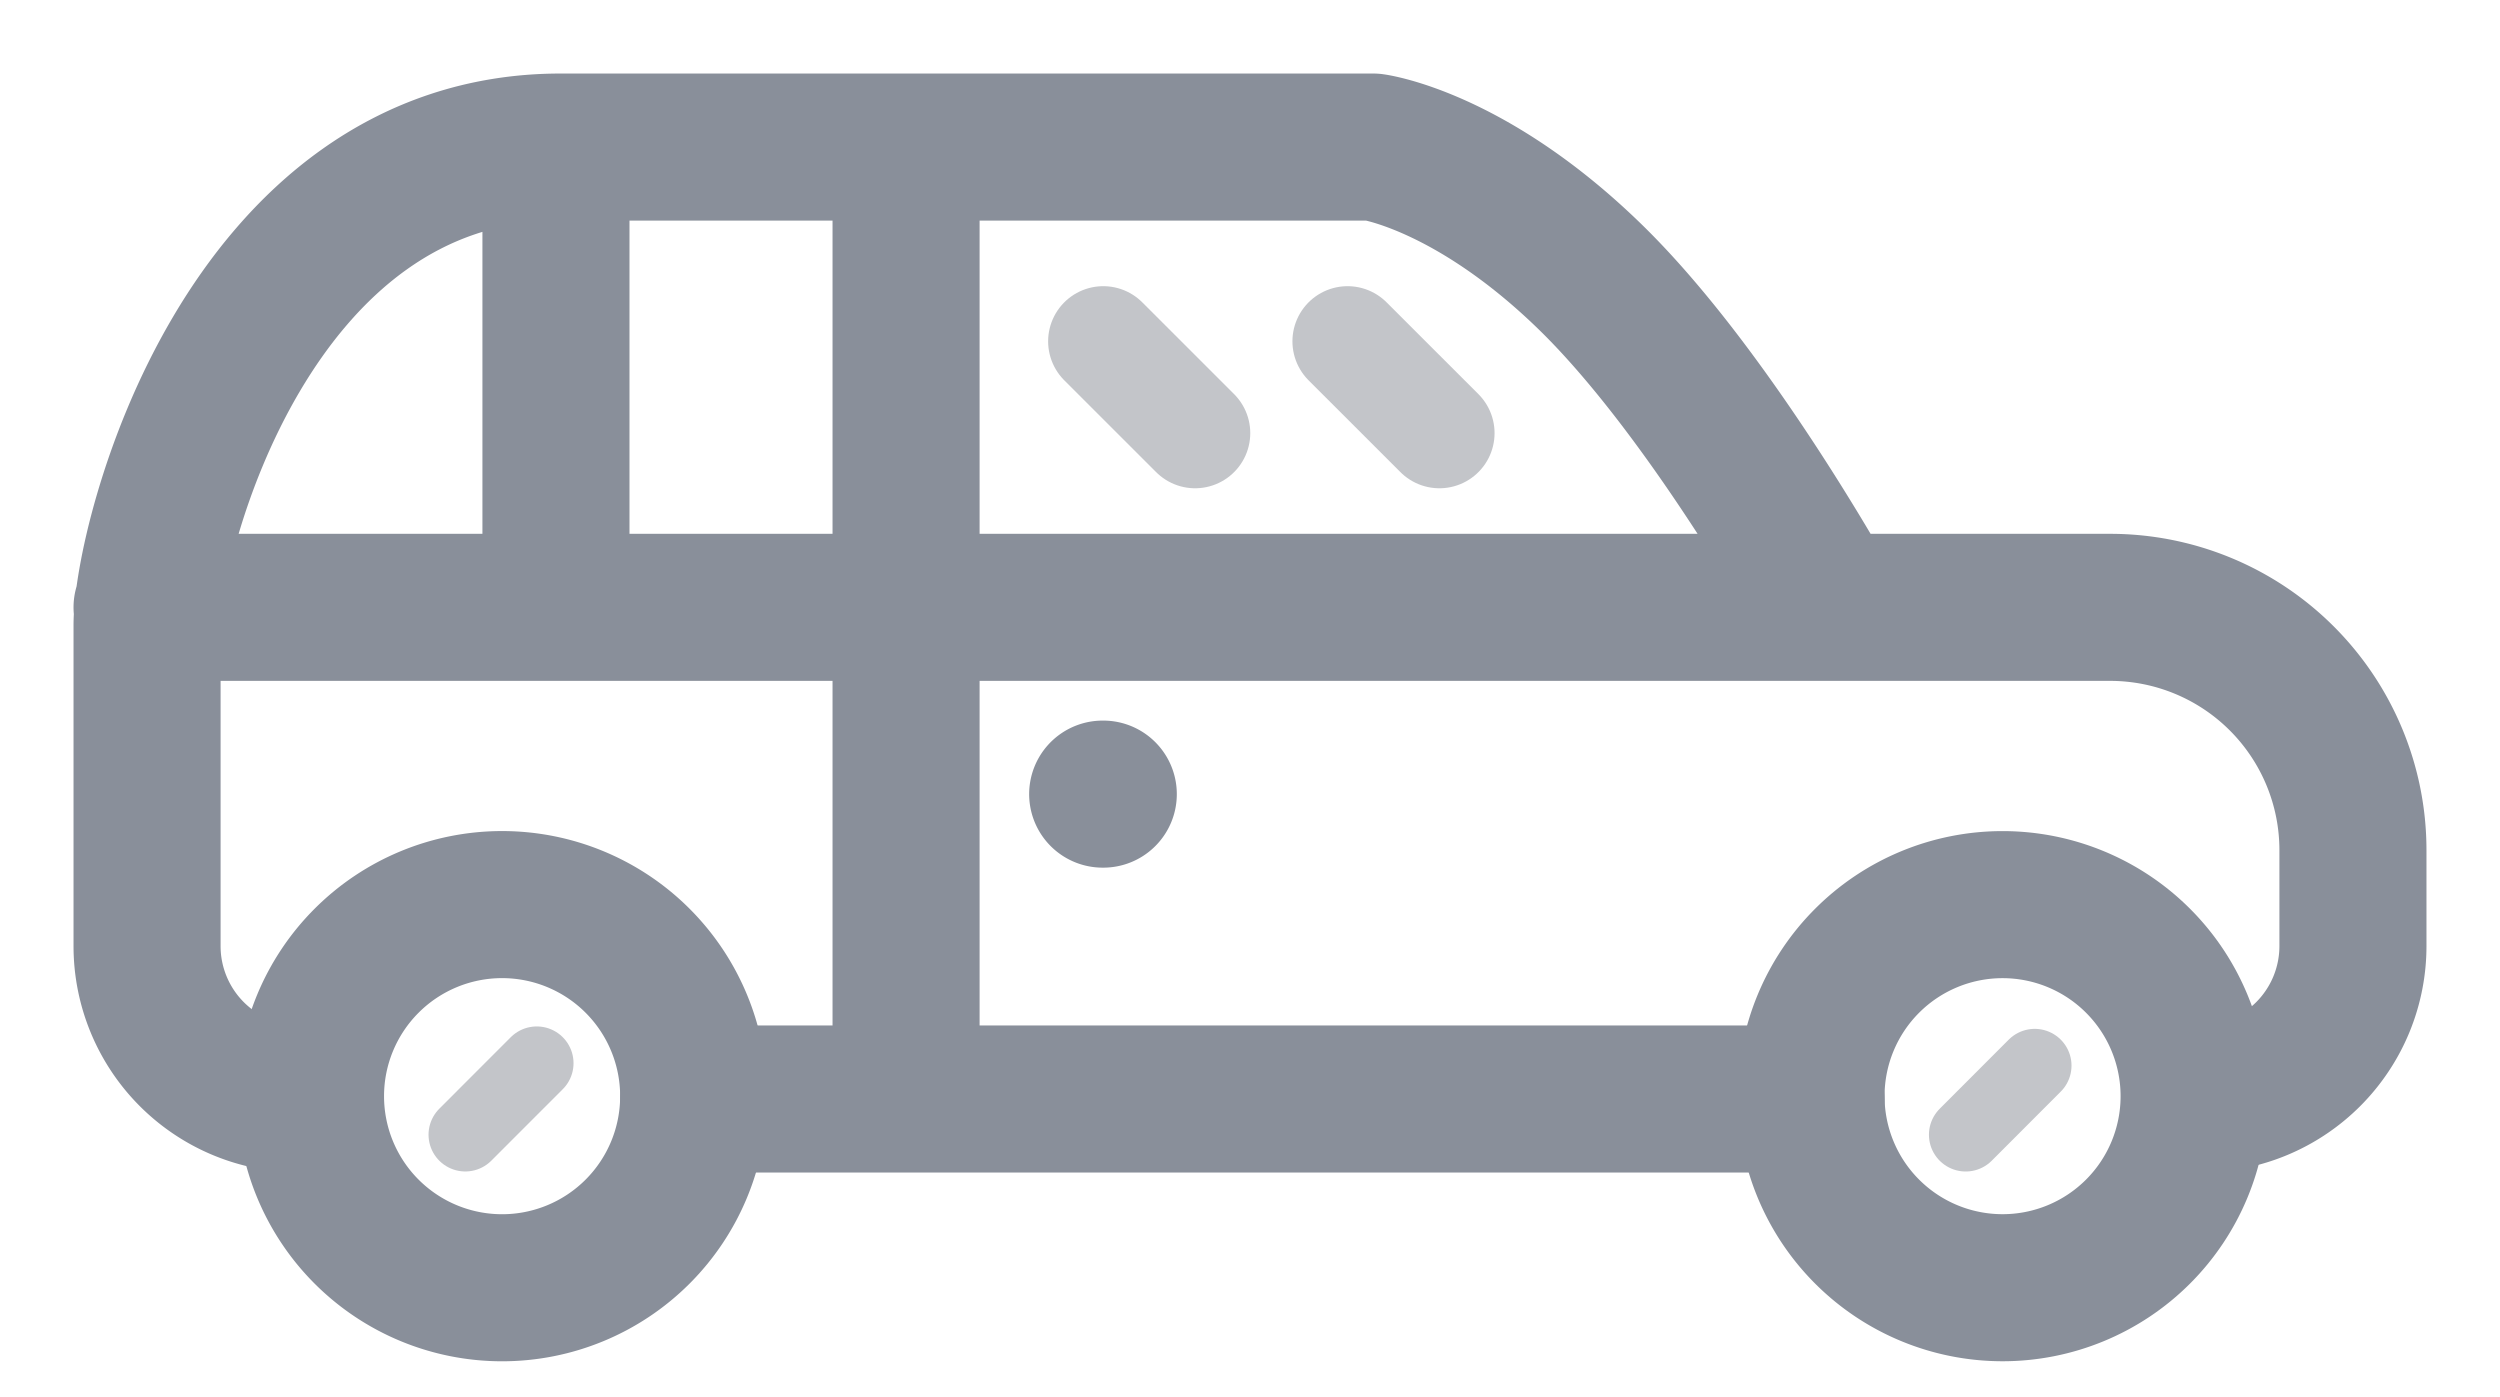 <svg xmlns="http://www.w3.org/2000/svg" width="68" height="38" viewBox="0 0 68 38">
    <g fill="none" fill-rule="evenodd" stroke-linecap="round" stroke-linejoin="round">
        <path stroke="#898F9A" stroke-width="4" d="M59.84 29.892a4.159 4.159 0 0 0 4.16-4.16v-2.608a6.605 6.605 0 0 0-6.605-6.604h-7.67s-3.21-5.814-6.476-8.992C39.983 4.348 37.348 4 37.348 4H15.253C6.713 4 4 14.712 4 17.009v8.724a4.159 4.159 0 0 0 4.159 4.159M18.868 29.892H49.26M4 16.52h45.725M24.645 6v23.892M15.122 6v10.52"/>
        <path stroke="#C3C5C9" stroke-width="3" d="M30.009 9.284l2.498 2.497M36.654 9.284l2.498 2.497"/>
        <path stroke="#898F9A" stroke-width="4" d="M29.993 21.6h.016M18.868 29.816a5.21 5.21 0 1 1-10.422 0 5.21 5.21 0 0 1 10.422 0z"/>
        <path stroke="#C3C5C9" stroke-width="2" d="M14.6 28.919l-1.944 1.945"/>
        <path stroke="#898F9A" stroke-width="4" d="M59.68 29.816a5.21 5.21 0 1 1-10.42 0 5.21 5.21 0 0 1 10.42 0z"/>
        <path stroke="#C3C5C9" stroke-width="2" d="M55.345 28.985l-1.878 1.88"/>
    </g>
</svg>
